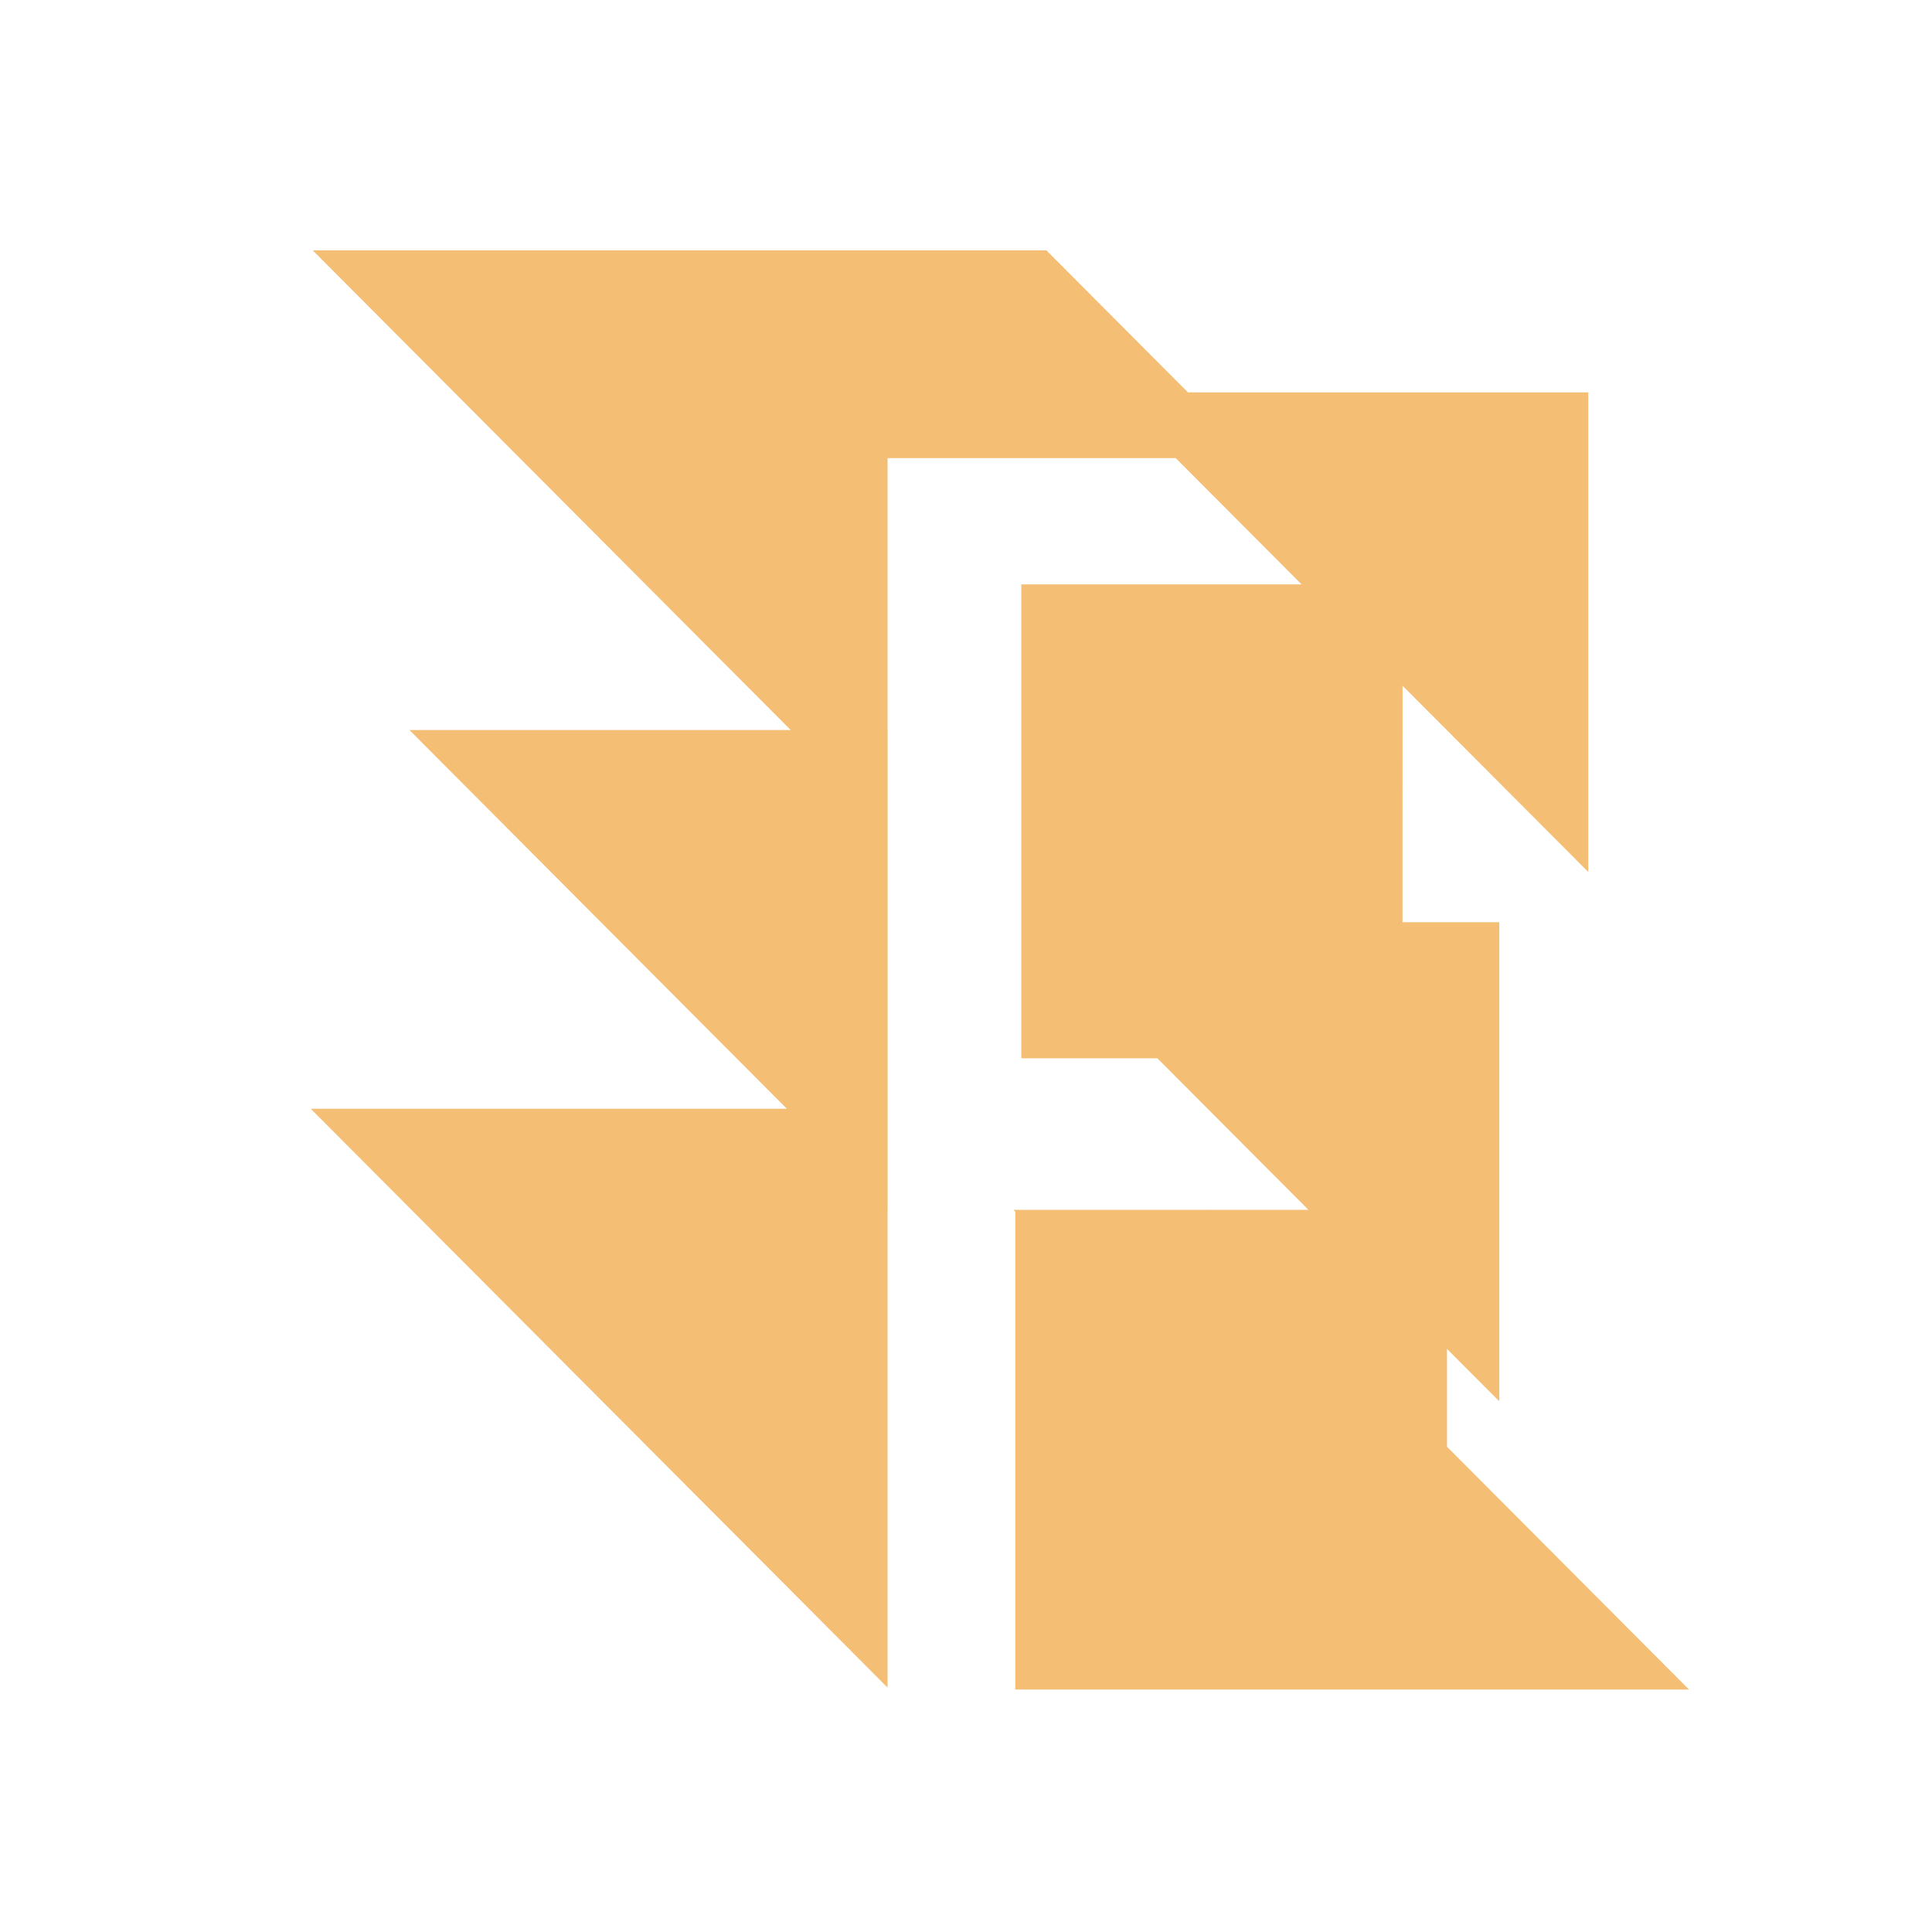 <svg xmlns="http://www.w3.org/2000/svg" width="32" height="32" viewBox="0 0 32 32">
  <polygon fill="#F4BF75" points=".179 .146 8.097 8.092 1.782 8.092 8.033 14.365 .147 14.365 9.701 23.952 9.701 16.039 9.702 16.038 9.702 8.092 9.701 8.092 9.701 3.588 14.474 3.588 16.558 5.679 11.916 5.679 11.916 13.529 14.17 13.529 16.672 16.039 15.056 16.039 15.055 16.038 15.055 16.039 11.818 16.039 11.817 16.038 11.817 16.039 11.785 16.039 11.817 16.071 11.817 23.984 22.975 23.984 18.967 19.963 18.967 18.342 19.833 19.21 19.833 11.275 18.23 11.275 18.231 7.358 21.307 10.443 21.307 2.499 14.676 2.499 12.331 .146 7.842 .146" transform="translate(5 4)"/>
</svg>
